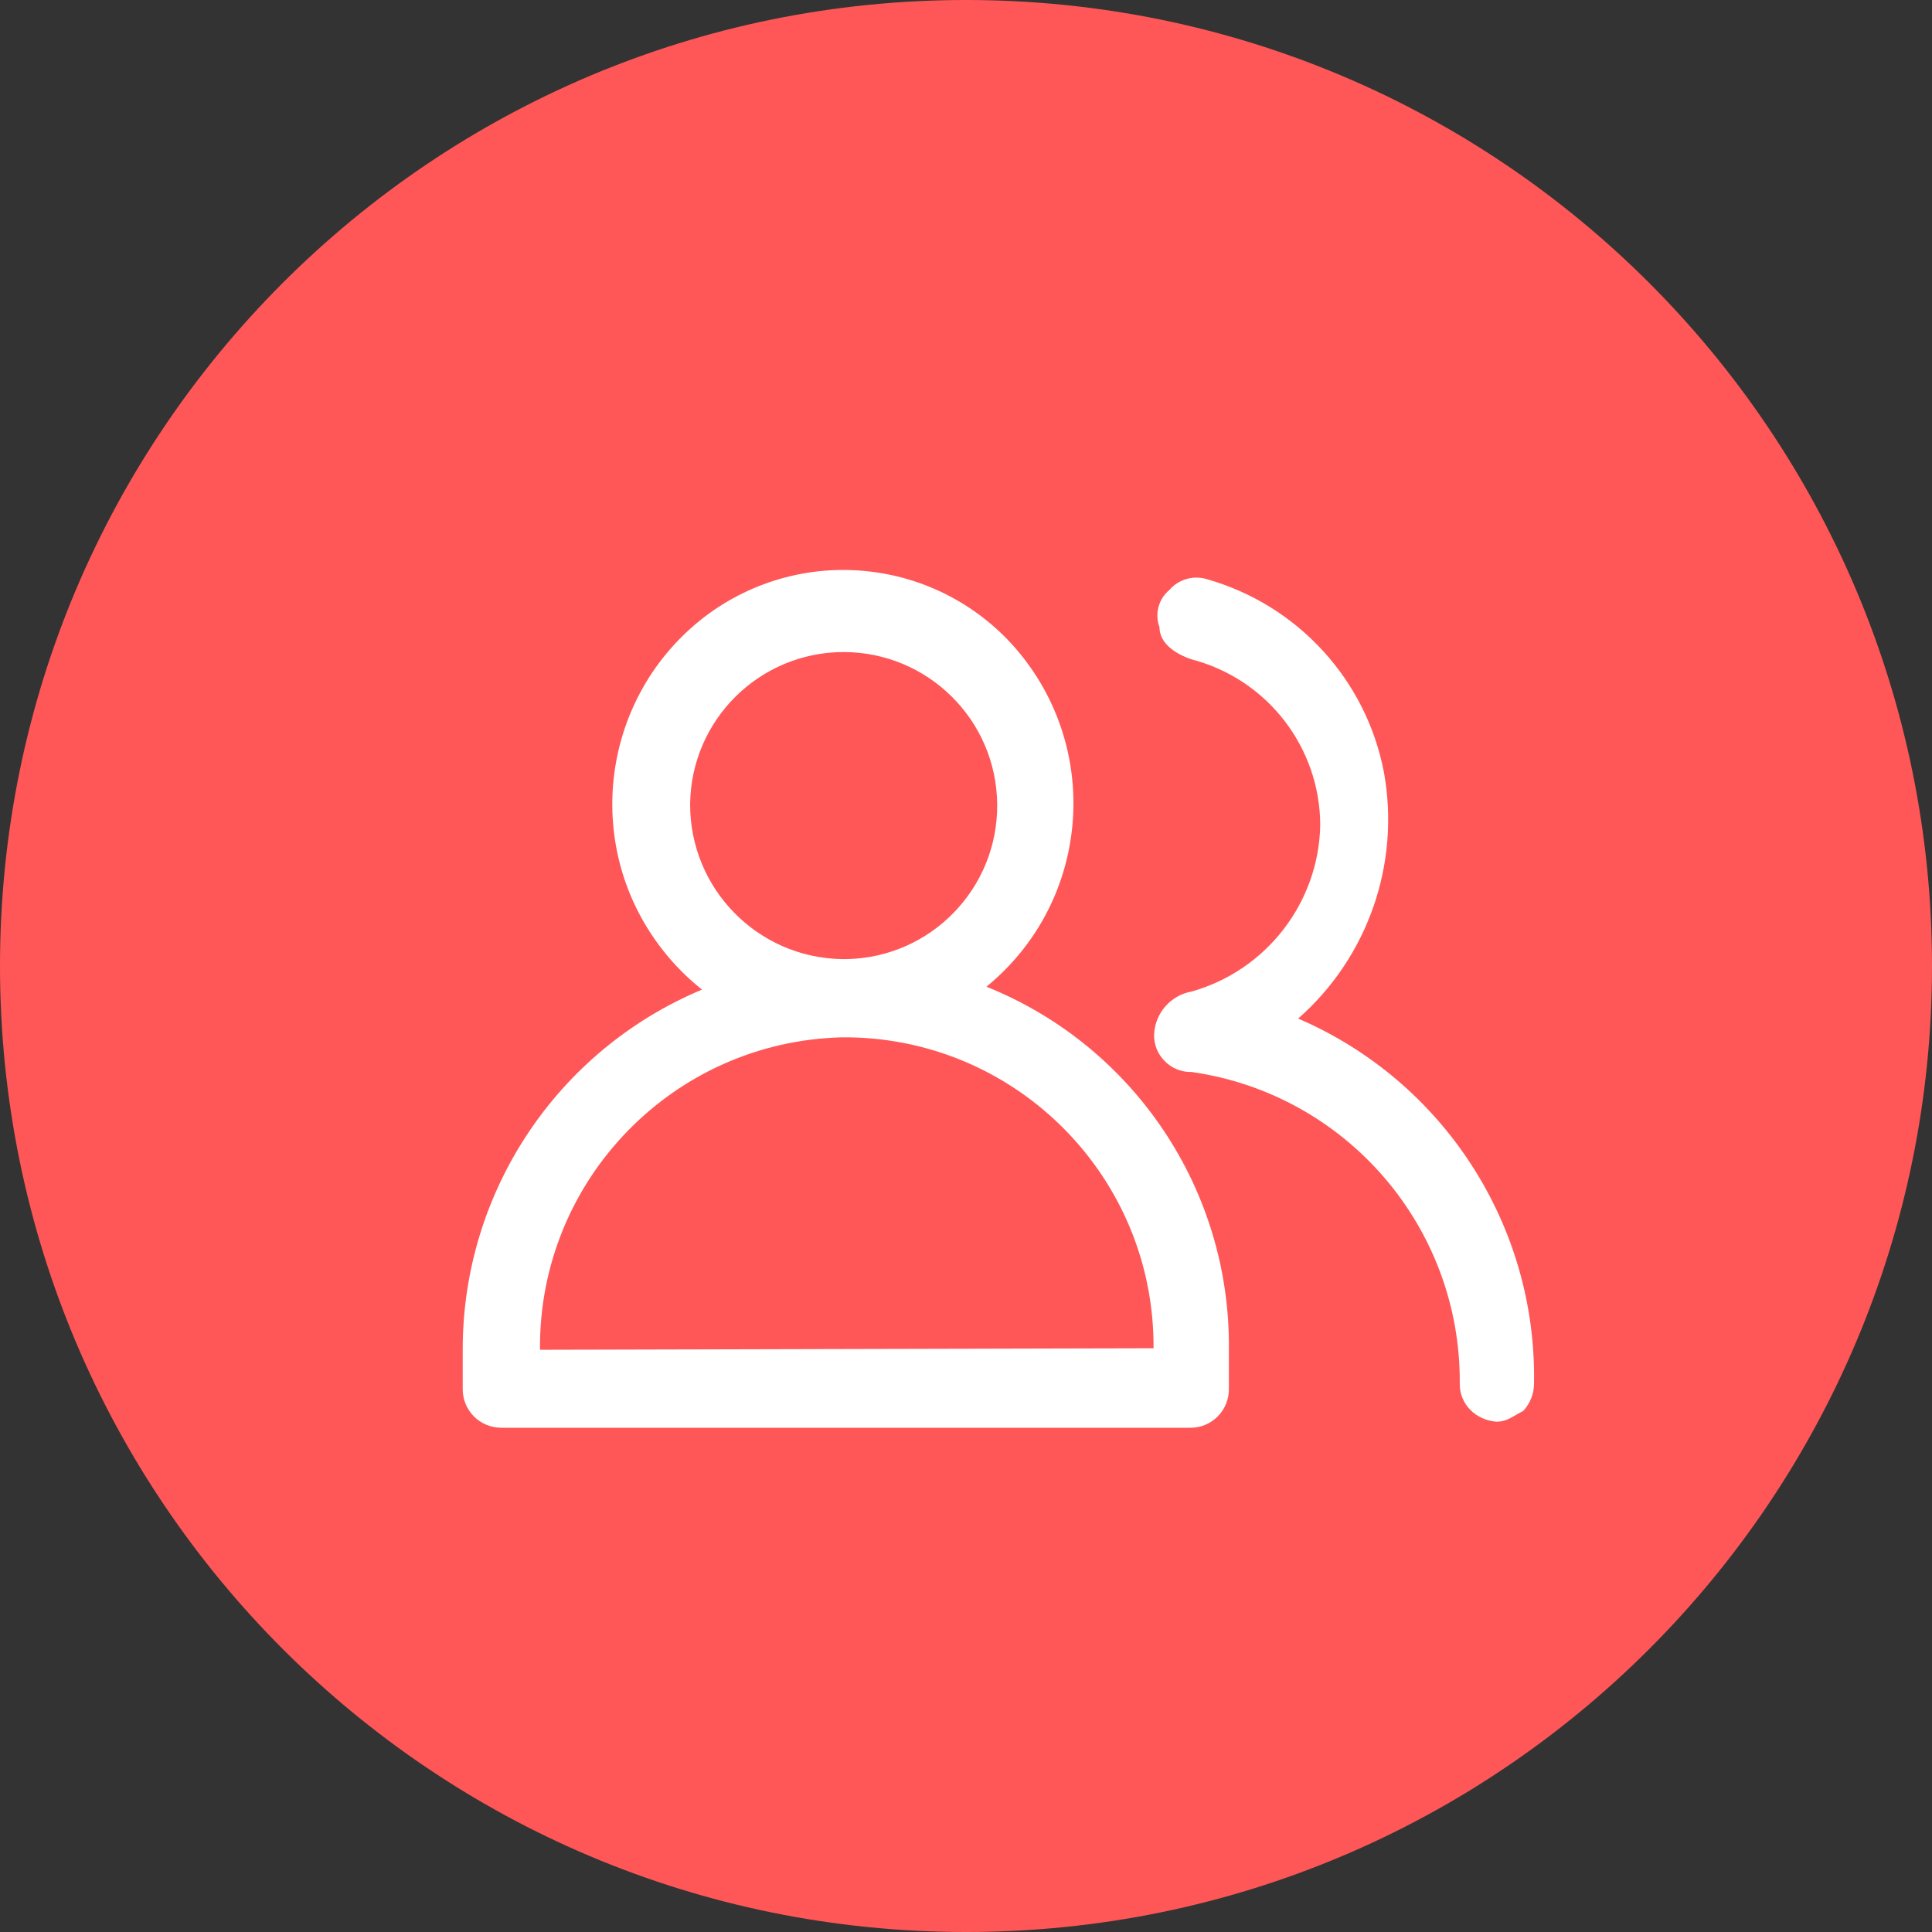 <?xml version="1.0" encoding="UTF-8"?><svg version="1.1" width="14px" height="14px" viewBox="0 0 14.0 14.0" xmlns="http://www.w3.org/2000/svg" xmlns:xlink="http://www.w3.org/1999/xlink"><rect x="0" y="0" width="14.0" height="14.0" fill="#333333" stroke="none"/><defs><clipPath id="i0"><path d="M375,0 L375,812 L0,812 L0,0 L375,0 Z"></path></clipPath><clipPath id="i1"><path d="M7,0 C10.867,0 14,3.132 14,7 C14,10.867 10.867,14 7,14 C3.132,14 0,10.867 0,7 C0,3.132 3.132,0 7,0 Z"></path></clipPath><clipPath id="i2"><path d="M2.781,0 L2.946,0.011 C3.387,0.061 3.789,0.286 4.062,0.636 C4.636,1.371 4.518,2.43 3.795,3.02 C4.865,3.45 5.562,4.491 5.552,5.644 L5.552,5.934 C5.553,6.008 5.524,6.08 5.472,6.133 C5.42,6.186 5.349,6.216 5.275,6.216 L0.276,6.216 C0.202,6.215 0.131,6.185 0.079,6.132 C0.028,6.079 -0.001,6.008 2.16039561e-05,5.934 L2.16039561e-05,5.644 C0.001,4.506 0.685,3.48 1.734,3.041 C1.628,2.957 1.533,2.861 1.45,2.755 C0.872,2.02 0.991,0.956 1.718,0.367 C2.063,0.089 2.506,-0.04 2.946,0.011 Z M5.393,0.067 C6.05,0.254 6.546,0.794 6.675,1.464 C6.796,2.128 6.56,2.806 6.054,3.251 C7.109,3.705 7.785,4.752 7.763,5.9 C7.762,5.972 7.734,6.041 7.685,6.094 C7.608,6.133 7.569,6.172 7.491,6.172 C7.424,6.167 7.353,6.139 7.302,6.087 C7.251,6.036 7.223,5.966 7.225,5.893 C7.232,4.761 6.402,3.798 5.282,3.638 C5.209,3.64 5.139,3.612 5.088,3.56 C5.036,3.509 5.008,3.439 5.01,3.366 C5.017,3.211 5.13,3.082 5.282,3.055 C5.823,2.902 6.202,2.413 6.214,1.851 C6.213,1.285 5.83,0.791 5.282,0.648 C5.165,0.609 5.049,0.532 5.049,0.415 C5.013,0.319 5.042,0.21 5.121,0.145 C5.188,0.067 5.295,0.037 5.393,0.067 Z M2.799,3.387 L2.748,3.387 C1.527,3.417 0.554,4.419 0.56,5.64 L0.56,5.651 L5.006,5.64 C5.014,4.411 4.029,3.405 2.799,3.387 Z M2.761,0.595 C2.151,0.595 1.655,1.086 1.648,1.695 C1.645,2.308 2.135,2.81 2.748,2.82 L2.783,2.82 C3.393,2.808 3.879,2.307 3.873,1.697 C3.867,1.087 3.371,0.596 2.761,0.595 Z"></path></clipPath></defs><g transform="translate(-28.0 -214.0)"><g clip-path="url(#i0)"><g transform="translate(28.0 209.0)"><g transform="translate(0.0 5.0)"><g clip-path="url(#i1)"><polygon points="0,0 14,0 14,14 0,14 0,0" stroke="none" fill="#FF5757"></polygon></g><g transform="translate(3.0 3.0)"><g transform="translate(0.353 1.13)"><g clip-path="url(#i2)"><polygon points="-3.84424209e-16,-5.20417043e-18 7.764,-5.20417043e-18 7.764,6.216 -3.84424209e-16,6.216 -3.84424209e-16,-5.20417043e-18" stroke="none" fill="#FFFFFF"></polygon></g></g></g></g></g></g></g></svg>
